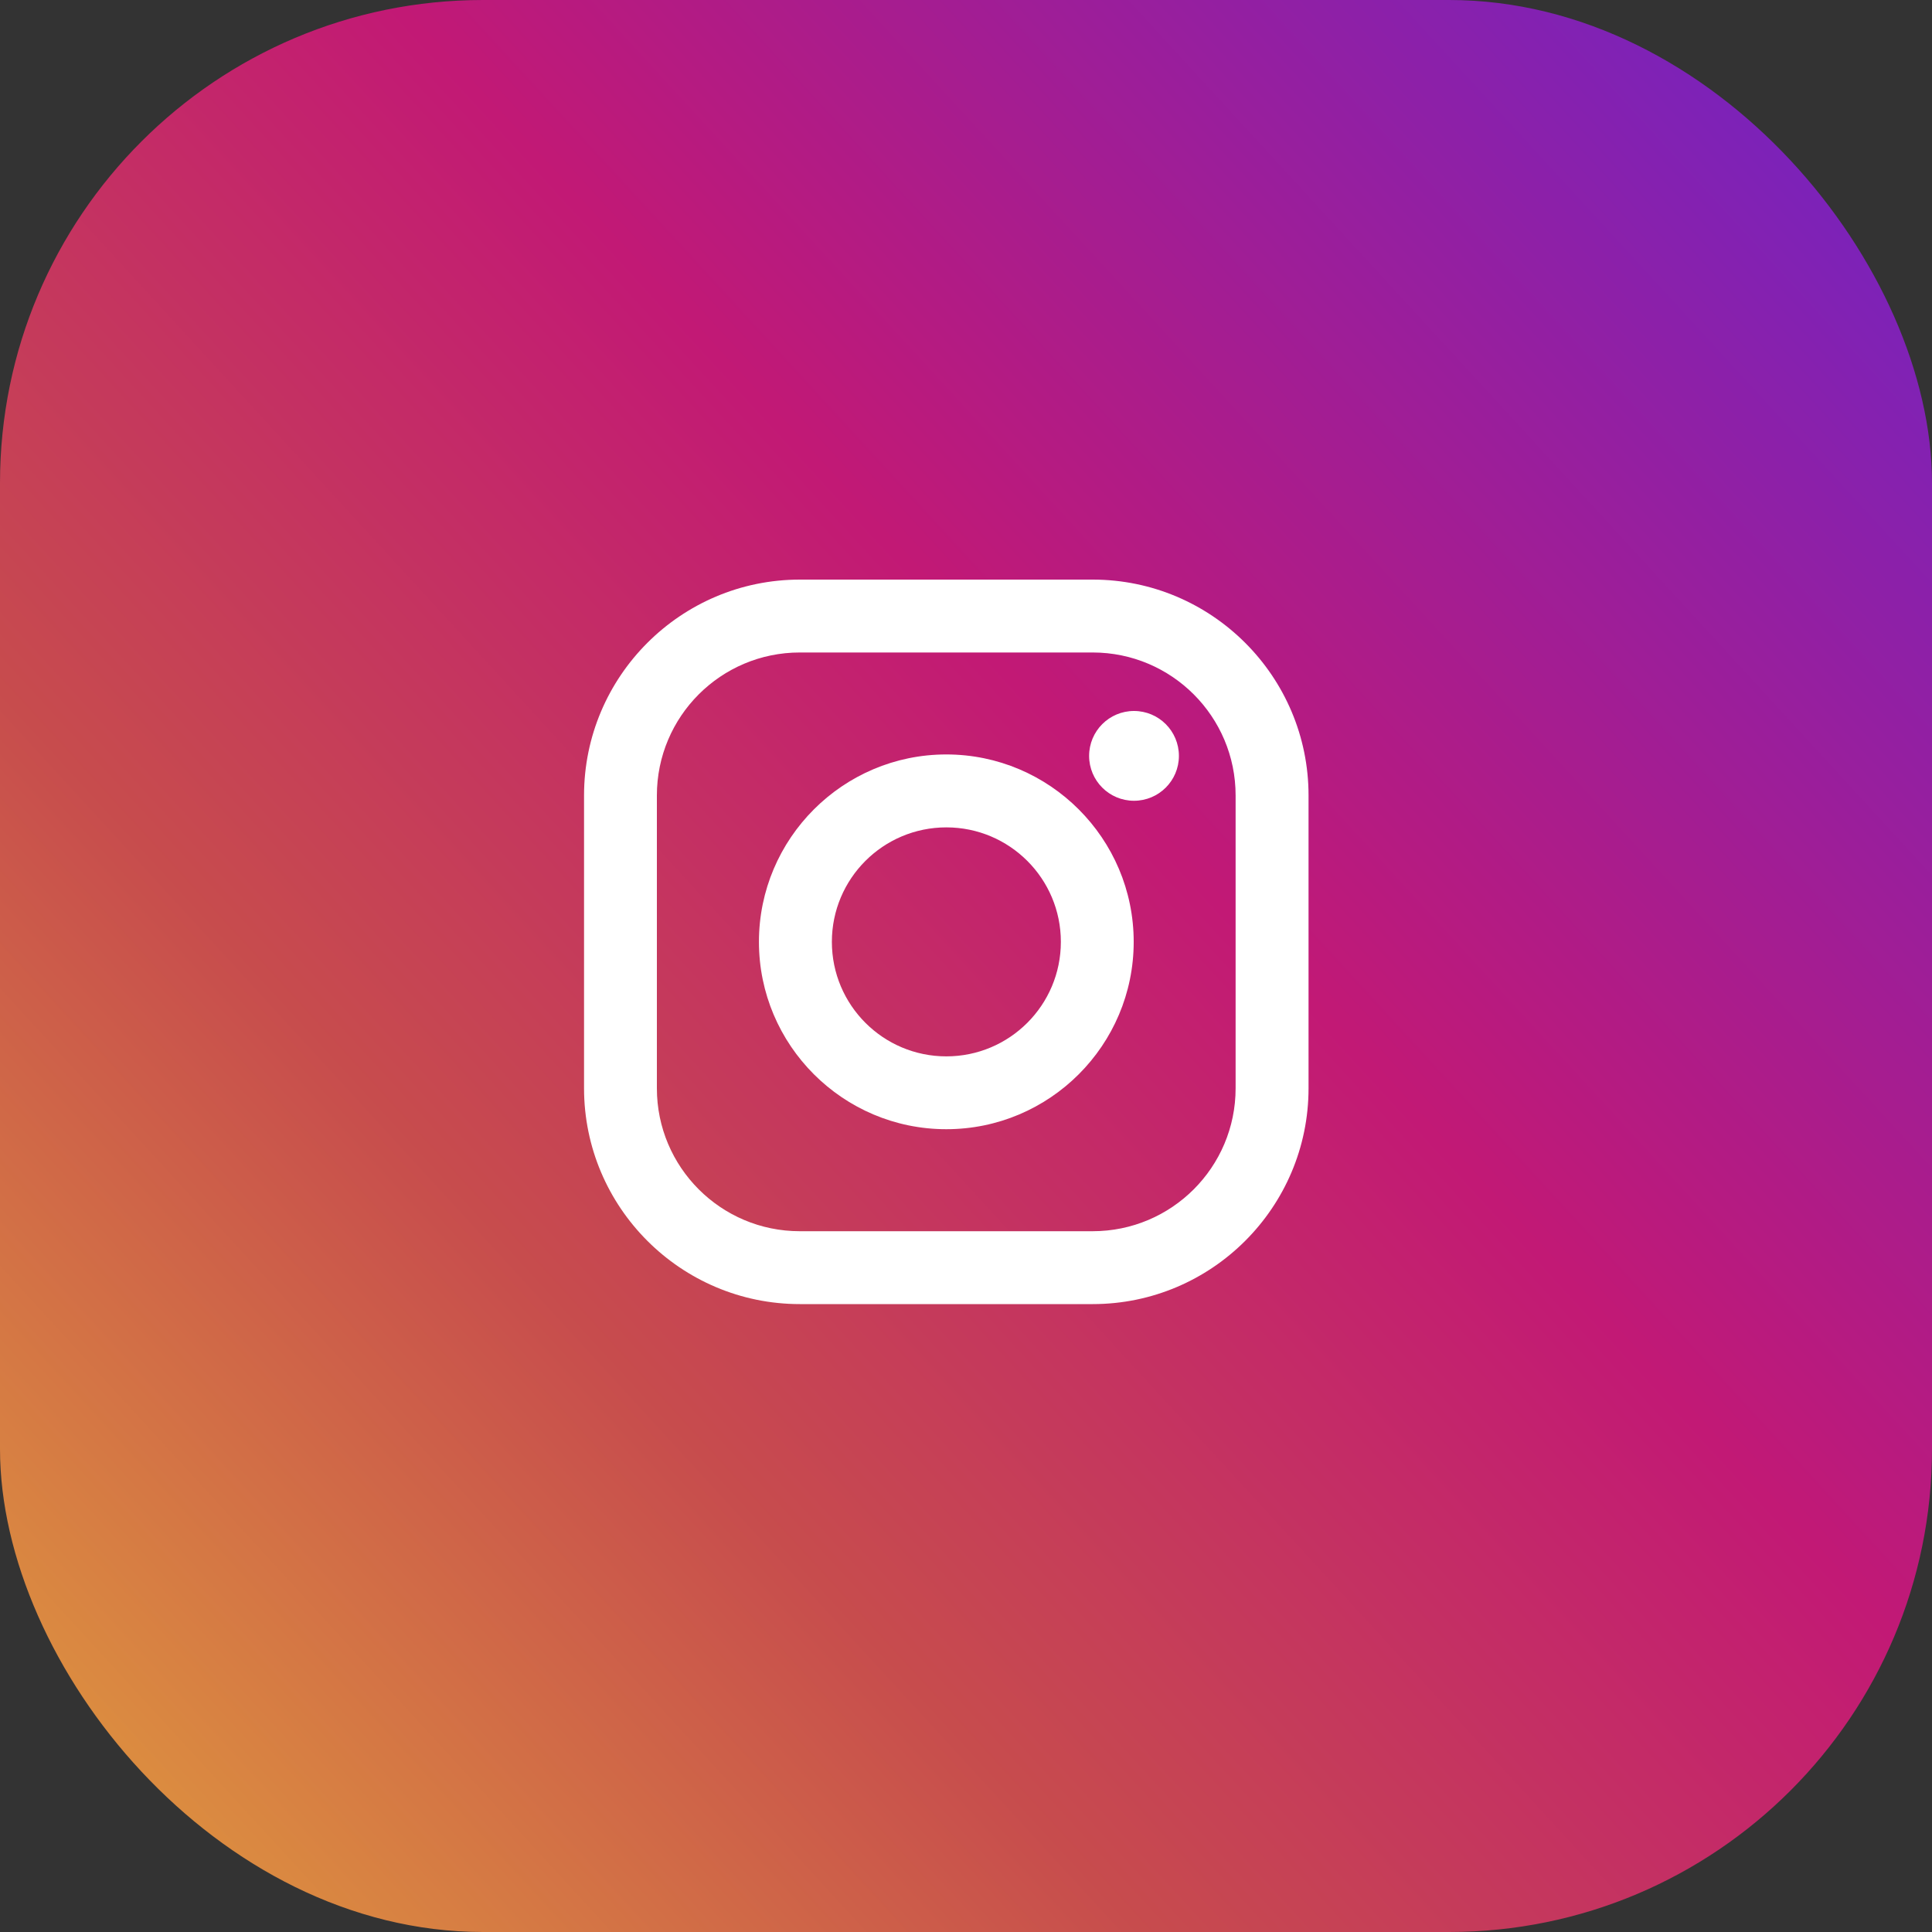 <svg width="40" height="40" viewBox="0 0 40 40" fill="none" xmlns="http://www.w3.org/2000/svg">
<rect x="0" y="0" width="40" height="40" fill="#333333" stroke="none"/>
<rect width="40" height="40" rx="10" fill="url(#paint0_linear_276_2431)"/>
<path fill-rule="evenodd" clip-rule="evenodd" d="M22.623 12H16.56C14.096 12 12.092 14.005 12.092 16.469V22.531C12.092 24.995 14.096 27 16.56 27H22.623C25.087 27 27.092 24.995 27.092 22.531V16.469C27.092 14.005 25.087 12 22.623 12ZM25.582 22.532C25.582 24.166 24.256 25.491 22.622 25.491H16.559C14.925 25.491 13.6 24.166 13.6 22.532V16.469C13.6 14.834 14.925 13.509 16.559 13.509H22.622C24.256 13.509 25.582 14.834 25.582 16.469V22.532ZM15.713 19.5C15.713 17.361 17.453 15.62 19.592 15.62C21.732 15.62 23.472 17.361 23.472 19.5C23.472 21.639 21.732 23.379 19.592 23.379C17.453 23.379 15.713 21.639 15.713 19.5ZM19.593 21.871C18.284 21.871 17.223 20.809 17.223 19.5C17.223 18.191 18.284 17.13 19.593 17.13C20.902 17.13 21.964 18.191 21.964 19.5C21.964 20.809 20.902 21.871 19.593 21.871ZM23.478 16.579C23.992 16.579 24.408 16.163 24.408 15.65C24.408 15.136 23.992 14.72 23.478 14.72C22.965 14.72 22.549 15.136 22.549 15.65C22.549 16.163 22.965 16.579 23.478 16.579Z" fill="white"/>
<defs>
<linearGradient id="paint0_linear_276_2431" x1="40" y1="1.455" x2="-3.87184e-07" y2="38.182" gradientUnits="userSpaceOnUse">
<stop stop-color="#7024C4"/>
<stop offset="0.415" stop-color="#C21975"/>
<stop offset="0.702" stop-color="#C74C4D"/>
<stop offset="1" stop-color="#E09B3D"/>
</linearGradient>
</defs>
</svg>
